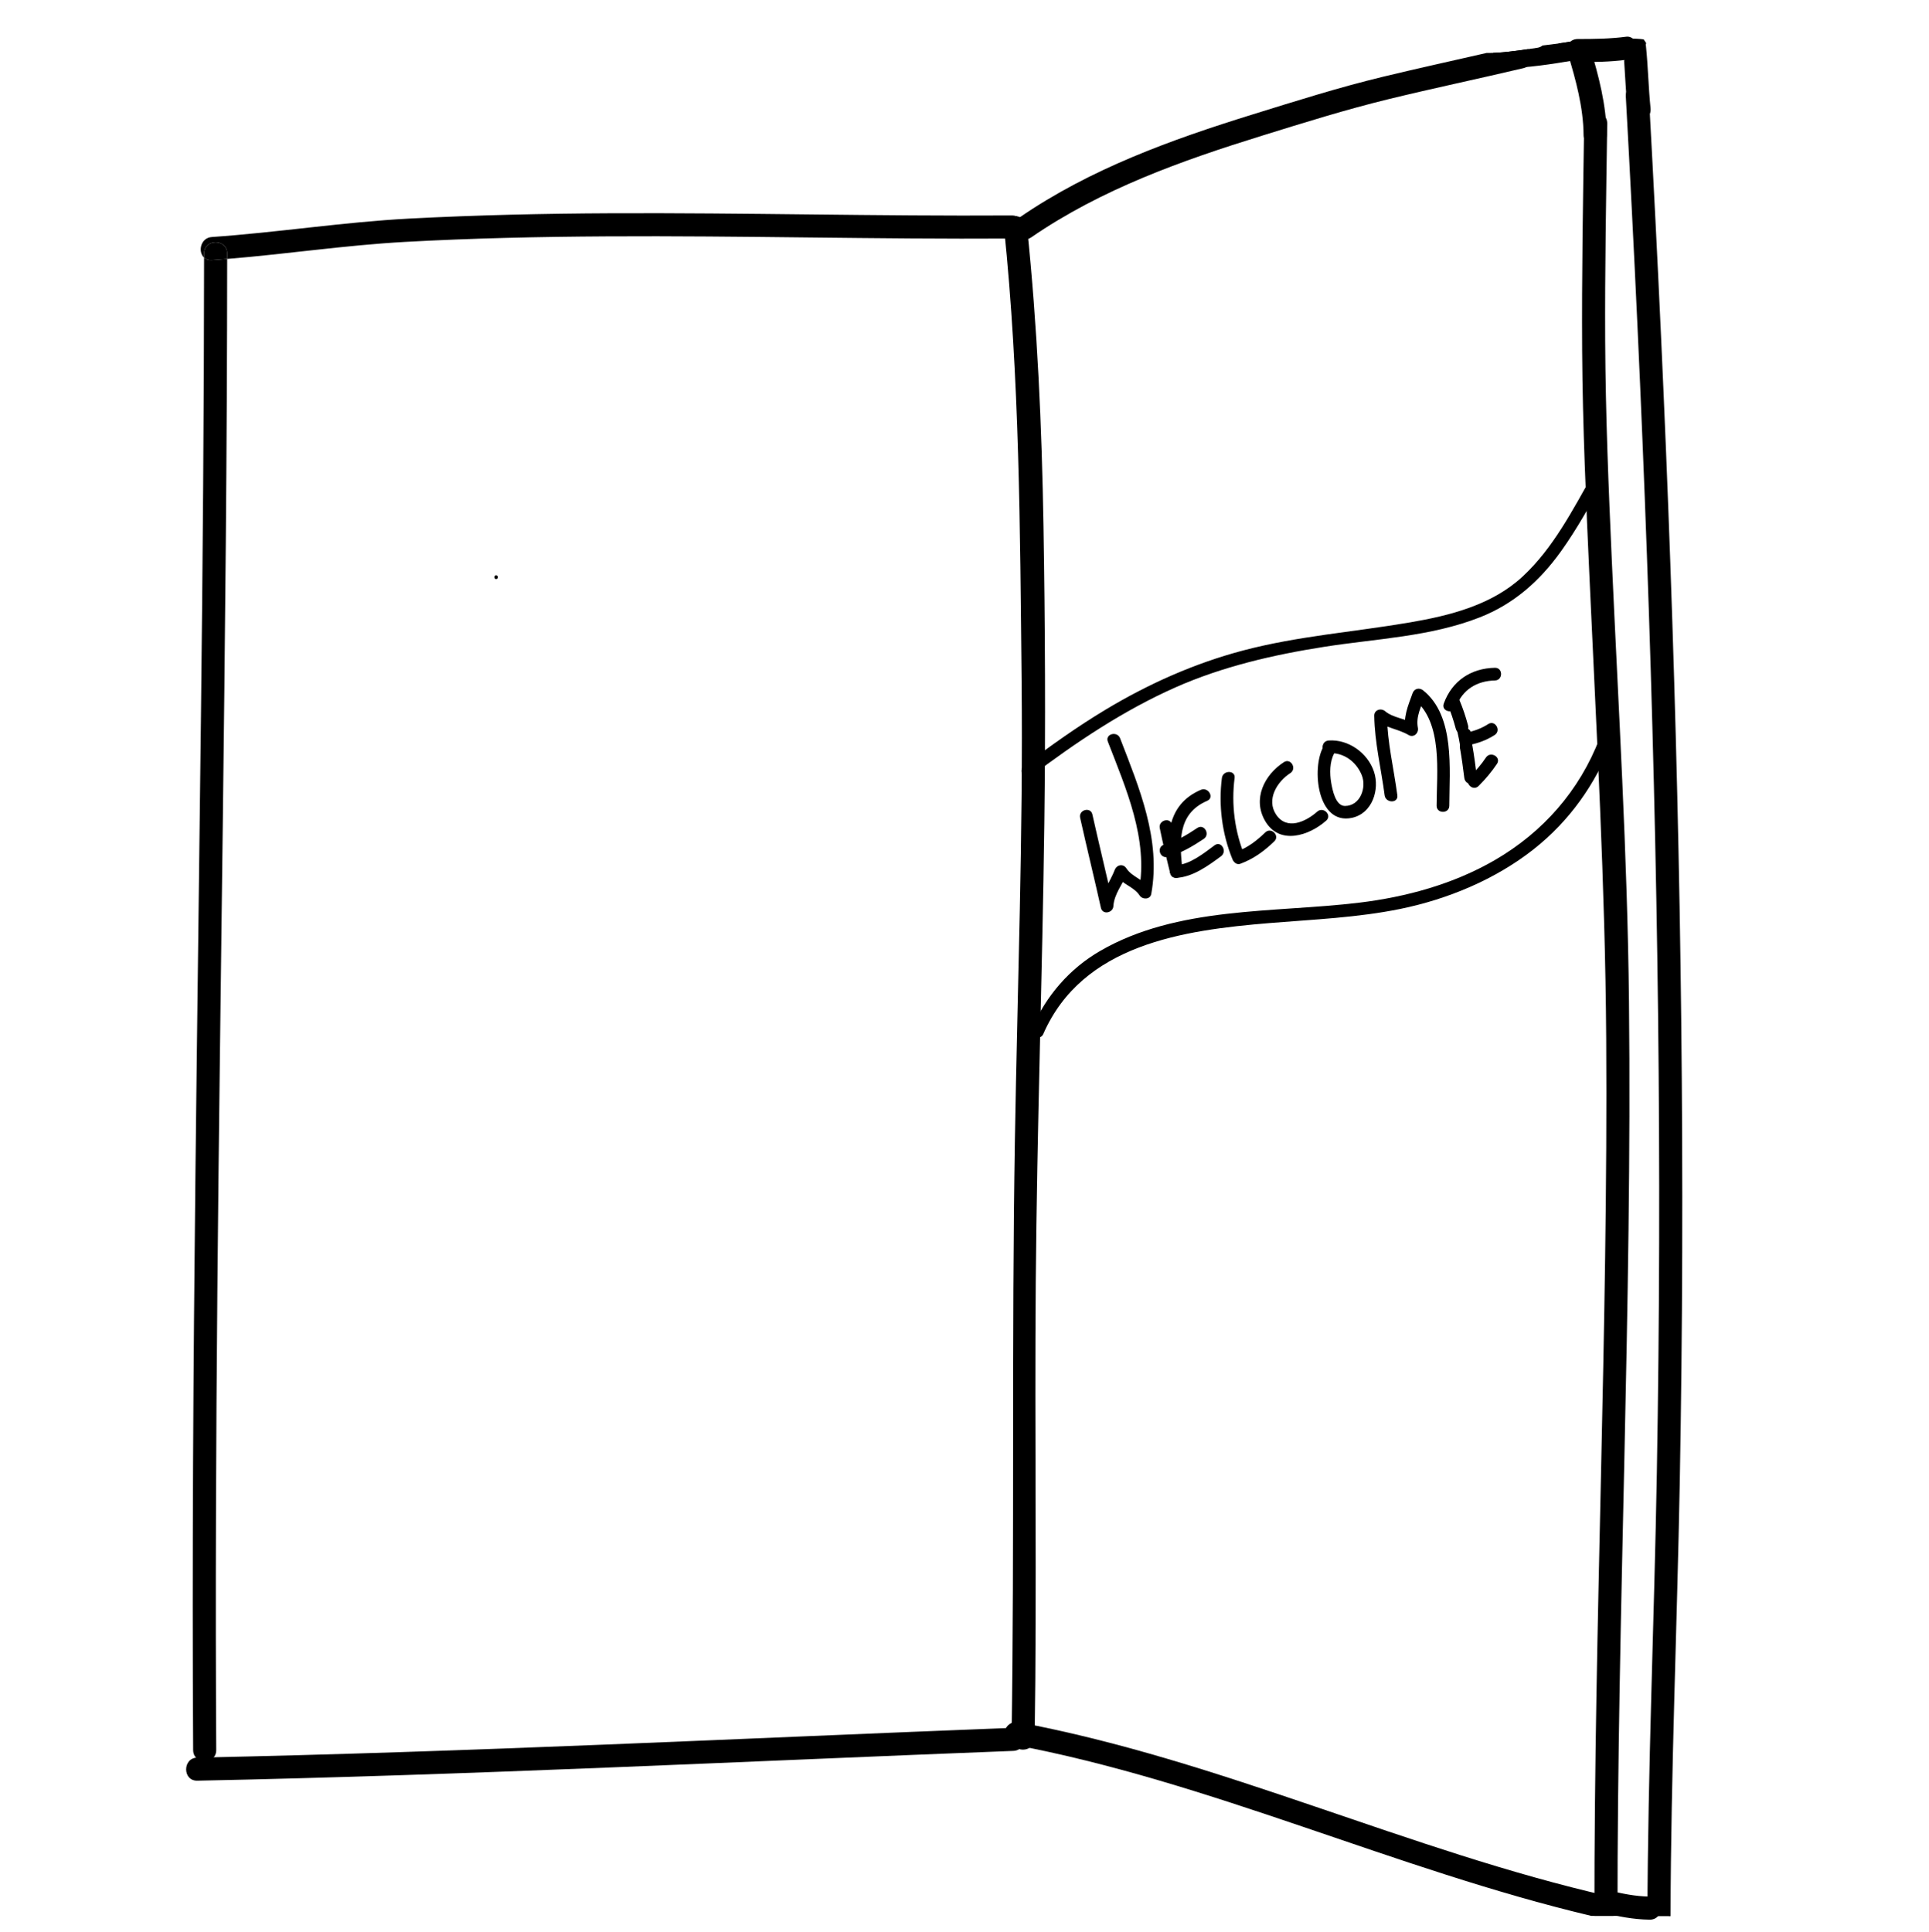 <?xml version="1.0" encoding="utf-8"?>
<!-- Generator: Adobe Illustrator 16.0.0, SVG Export Plug-In . SVG Version: 6.00 Build 0)  -->
<!DOCTYPE svg PUBLIC "-//W3C//DTD SVG 1.1//EN" "http://www.w3.org/Graphics/SVG/1.1/DTD/svg11.dtd">
<svg version="1.1" id="Layer_1" xmlns="http://www.w3.org/2000/svg" xmlns:xlink="http://www.w3.org/1999/xlink" x="0px" y="0px"
	 width="835.458px" height="836.89px" viewBox="0 0 835.458 836.89" enable-background="new 0 0 835.458 836.89"
	 xml:space="preserve">
<g>
	<g>
		<g id="XMLID_1_">
			<g>
				<path d="M91.749,112.66c-1.45,0.1-2.57-0.33-3.36-1.07c0-0.6,0-1.2,0-1.8c0-6.45,10-6.45,10,0c0,0.79,0,1.57,0,2.36
					C96.179,112.34,93.959,112.51,91.749,112.66z"/>
				<path d="M93.649,757.97c0.04,6.45-9.96,6.45-10,0c-0.49-83.101,0.08-166.2,0.99-249.3c1.45-132.351,3.7-264.71,3.75-397.081
					c0.79,0.74,1.91,1.17,3.36,1.07c2.21-0.15,4.43-0.32,6.64-0.51c-0.04,82.32-0.91,164.64-1.93,246.95
					C94.819,492.05,92.869,625.01,93.649,757.97z"/>
				<path d="M88.389,109.79c0,0.6,0,1.2,0,1.8c-2.74-2.5-1.59-8.59,3.36-8.93c28.62-1.98,56.93-6.48,85.59-7.99
					c29.1-1.52,58.23-2.17,87.36-2.3c57.82-0.25,115.64,1.3,173.46,0.95c6.45-0.04,6.45,9.96,0,10
					c-58.48,0.36-116.96-1.28-175.44-0.94c-29.14,0.17-58.28,0.79-87.37,2.4c-25.76,1.43-51.26,5.27-76.96,7.37
					c0-0.79,0-1.57,0-2.36C98.389,103.34,88.389,103.34,88.389,109.79z"/>
			</g>
			<g>
			</g>
		</g>
	</g>
	<g>
		<path d="M434.805,98.316c6.79,65.377,6.976,130.896,7.651,196.538c0.684,66.377-1.809,132.732-2.913,199.091
			c-1.438,86.347-0.143,172.693-1.439,259.036c-0.097,6.452,9.903,6.442,10,0c0.99-65.925-0.056-131.858,0.48-197.786
			c0.539-66.219,2.843-132.409,3.712-198.623c0.562-42.895,0.346-85.84-0.365-128.731c-0.719-43.246-2.656-86.493-7.126-129.525
			C444.146,91.968,434.139,91.904,434.805,98.316L434.805,98.316z"/>
	</g>
	<g>
		<path d="M85.452,771.258c117.872-2.388,235.627-8.349,353.425-12.904c6.428-0.249,6.451-10.249,0-10
			c-117.798,4.556-235.553,10.517-353.425,12.904C79.012,761.389,79,771.389,85.452,771.258L85.452,771.258z"/>
	</g>
	<g>
		<path d="M661.886,21.255c-5.986,0.873-11.971,1.739-18.026,1.674c-14.988,3.42-30.004,6.721-44.95,10.328
			c-19.061,4.601-37.746,10.525-56.469,16.332c-35.21,10.919-70.274,23.568-100.862,44.586c-5.278,3.626-0.284,12.297,5.047,8.635
			c30.438-20.915,65.151-33.244,100.172-44.104c18.162-5.633,36.291-11.306,54.771-15.806c19.353-4.711,38.852-8.801,58.235-13.383
			C664.065,28.509,664.2,23.748,661.886,21.255z"/>
	</g>
	<g>
		<path d="M688.438,250.672c2.987,66.277,6.779,132.604,7.213,198.959c0.828,126.755-5.199,253.436-5.104,380.187
			c3.332-0.013,6.666-0.012,9.999,0.003c-0.098-132.036,6.375-264,4.97-396.045c-0.678-63.707-4.586-127.431-7.435-191.067
			c-1.415-31.592-2.706-63.161-2.87-94.79c-0.162-31.445,0.426-62.889,0.887-94.329c0.095-6.452-9.905-6.443-10,0
			c-0.48,32.746-1.066,65.493-0.864,98.244C685.435,184.81,686.954,217.734,688.438,250.672z"/>
	</g>
	<g>
		<path d="M698.734,829.816c2.543-2.433,2.54-7.449-1.861-8.452c-86.816-19.801-168.022-59.001-255.738-75.41
			c-6.302-1.179-8.992,8.458-2.658,9.643c86.022,16.093,165.788,54.089,250.721,74.226
			C692.375,829.805,695.555,829.806,698.734,829.816z"/>
	</g>
	<g>
		<path d="M718.119,439.204c0.779,66.246,0.636,132.505-0.532,198.746c-1.128,63.984-3.9,127.954-4.08,191.951
			c3.337,0.022,6.673,0.039,10.008,0.047c0.163-62.685,2.837-125.348,4-188.018c1.231-66.243,1.375-132.505,0.649-198.755
			c-1.451-132.545-6.543-265.03-13.797-397.377c-0.072-1.327-0.146-2.654-0.219-3.981c-0.354-6.412-10.355-6.446-10,0
			C711.446,174.169,716.56,306.653,718.119,439.204z"/>
	</g>
	<g>
		<path d="M683.582,17.5c-5.174,0.842-10.348,1.621-15.53,2.205c-0.573,0.504-1.349,0.867-2.359,1.006
			c-6.316,0.871-12.612,1.962-18.974,2.184c-0.922,2.923,0.59,6.693,4.562,6.65c10.383-0.113,20.617-1.756,30.837-3.457
			C686.796,25.31,686.55,19.888,683.582,17.5z"/>
	</g>
	<g>
		<path d="M688.249,19.509c-1.059-0.676-2.07-1.428-3.035-2.276c-1.415,0.233-2.831,0.464-4.247,0.688
			c-1.629,1.019-2.654,2.886-1.925,5.299c3.467,11.468,6.657,23.114,6.821,35.171c0.088,6.443,10.088,6.452,10,0
			c-0.176-12.942-3.456-25.514-7.179-37.829C688.568,20.176,688.421,19.826,688.249,19.509z"/>
	</g>
	<g>
		<path d="M711.856,17.044c-2.592-0.123-5.183-0.31-7.779-0.463c-0.117,2.011-0.255,4.021-0.427,6.03
			c2.018-0.278,4.032-0.568,6.042-0.899c1.595-0.263,2.755-1.525,3.299-3.013C712.617,18.144,712.238,17.593,711.856,17.044z"/>
	</g>
	<g>
		<path d="M685.226,17.23c-3.41,0.562-6.818,1.103-10.23,1.586c-0.08,0.342-0.133,0.697-0.133,1.073c0,2.616,2.276,5.146,5,5
			c1.742-0.093,3.482-0.2,5.223-0.322c2.296-0.161,4.265-1.58,4.825-3.743c-0.069-0.145-0.131-0.293-0.199-0.438
			C688.118,19.5,686.625,18.46,685.226,17.23z"/>
	</g>
	<g>
		<path d="M712.863,19.89c-0.12-1.158-0.554-2.104-1.174-2.843c-2.532-0.125-5.063-0.315-7.6-0.465
			c-0.164,2.697-0.378,5.392-0.619,8.086c0.131,0.637,0.11,1.253-0.044,1.826c0.481,6.799,0.734,13.613,1.437,20.396
			c0.657,6.348,10.664,6.412,10,0C713.933,37.909,713.792,28.872,712.863,19.89z"/>
	</g>
	<g>
		<g>
			<path d="M683.363,26.89c7.025-0.002,14.025-0.078,21-1c2.701-0.357,5-2.004,5-5c0-2.455-2.291-5.358-5-5
				c-6.975,0.922-13.975,0.998-21,1C676.914,16.892,676.914,26.892,683.363,26.89L683.363,26.89z"/>
		</g>
	</g>
	<g>
		<g>
			<path d="M467.807,354.209c2.909,13.021,6.091,25.978,9,38.998c0.708,3.168,5.221,2.24,5.402-0.731
				c0.323-5.304,4.049-9.452,5.902-14.268c-1.675,0.219-3.351,0.438-5.026,0.656c2.591,4.011,7.993,5.119,10.499,8.999
				c1.183,1.832,4.569,1.84,5.026-0.656c4.306-23.511-5.198-45.955-13.499-67.459c-1.263-3.272-6.583-1.852-5.304,1.463
				c7.861,20.363,17.587,42.217,13.499,64.533c1.675-0.219,3.351-0.438,5.026-0.656c-2.591-4.011-7.993-5.119-10.499-8.999
				c-1.368-2.117-4.175-1.555-5.026,0.656c-2.118,5.504-5.725,9.6-6.098,15.73c1.801-0.244,3.601-0.487,5.402-0.731
				c-2.909-13.021-6.091-25.978-9-38.998C472.337,349.286,467.035,350.754,467.807,354.209L467.807,354.209z"/>
		</g>
	</g>
	<g>
		<g>
			<path d="M502.305,358.709c1.326,6.541,2.882,13.024,4.5,19.499c0.86,3.439,6.164,1.979,5.304-1.463
				c-1.618-6.474-3.174-12.957-4.5-19.499C506.904,353.772,501.603,355.247,502.305,358.709L502.305,358.709z"/>
		</g>
	</g>
	<g>
		<g>
			<path d="M512.207,377.477c-1.353-12.223-2.599-24.918,10.638-30.624c3.249-1.401,0.444-6.138-2.776-4.75
				c-15.092,6.507-14.933,21.182-13.362,35.374C507.092,380.962,512.597,381,512.207,377.477L512.207,377.477z"/>
		</g>
	</g>
	<g>
		<g>
			<path d="M505.688,371.128c5.762-1.545,10.731-4.496,15.657-7.775c2.936-1.955,0.186-6.722-2.776-4.75
				c-4.533,3.019-9.034,5.798-14.343,7.223C500.803,366.744,502.257,372.049,505.688,371.128L505.688,371.128z"/>
		</g>
	</g>
	<g>
		<g>
			<path d="M509.457,380.227c7.149-0.357,13.851-5.277,19.388-9.375c2.817-2.085,0.079-6.862-2.776-4.75
				c-4.582,3.392-10.662,8.327-16.612,8.625C505.927,374.904,505.91,380.405,509.457,380.227L509.457,380.227z"/>
		</g>
	</g>
	<g>
		<g>
			<path d="M529.206,336.979c-1.516,11.82,0.072,24.202,4.598,35.229c0.53,1.291,1.853,2.481,3.383,1.92
				c5.7-2.09,10.372-5.511,14.712-9.706c2.554-2.469-1.339-6.354-3.889-3.889c-3.634,3.512-7.504,6.538-12.286,8.292
				c1.127,0.64,2.255,1.28,3.383,1.92c-4.374-10.656-5.867-22.345-4.402-33.767C535.156,333.468,529.65,333.511,529.206,336.979
				L529.206,336.979z"/>
		</g>
	</g>
	<g>
		<g>
			<path d="M556.066,330.104c-8.533,5.521-13.679,16.005-8.111,25.512c6.213,10.606,19.065,6.361,26.443-0.193
				c2.657-2.36-1.248-6.235-3.889-3.889c-4.94,4.389-13.183,8.246-17.805,1.306c-4.383-6.581,0.43-14.293,6.138-17.985
				C561.809,332.935,559.054,328.171,556.066,330.104L556.066,330.104z"/>
		</g>
	</g>
	<g>
		<g>
			<path d="M573.079,323.591c-5.086,9.282-2.562,33.899,12.489,30.629c8.83-1.92,12.052-12.258,9.533-19.929
				c-2.681-8.162-11.062-14.151-19.647-13.562c-3.519,0.242-3.542,5.743,0,5.5c6.413-0.44,11.976,3.642,14.343,9.523
				c2.168,5.388-0.639,13.301-7.289,13.331c-4.121,0.019-5.458-7.189-5.955-10.087c-0.674-3.931-0.69-9.045,1.275-12.631
				C579.533,323.255,574.784,320.48,573.079,323.591L573.079,323.591z"/>
		</g>
	</g>
	<g>
		<g>
			<path d="M605.203,344.478c-1.507-11.482-4.331-22.88-4.5-34.498c-1.565,0.648-3.13,1.296-4.694,1.944
				c4.1,3.45,9.534,3.747,14.055,6.431c2.214,1.313,4.47-0.829,4.04-3.106c-0.934-4.949,1.381-9.035,3-13.537
				c-1.532,0.405-3.064,0.809-4.596,1.213c12.527,10.046,9.725,31.848,9.693,46.053c-0.008,3.547,5.492,3.547,5.5,0
				c0.035-15.708,2.56-38.824-11.305-49.941c-1.664-1.334-3.851-0.859-4.596,1.213c-2.037,5.664-4.157,10.33-3,16.461
				c1.347-1.035,2.693-2.071,4.04-3.106c-3.965-2.353-9.447-2.627-12.943-5.569c-1.748-1.471-4.731-0.622-4.694,1.944
				c0.169,11.634,2.992,23.007,4.5,34.498C600.157,347.943,605.663,347.987,605.203,344.478L605.203,344.478z"/>
		</g>
	</g>
	<g>
		<g>
			<path d="M632.307,323.935c0.76,4.33,1.348,8.683,1.894,13.044c0.435,3.471,5.94,3.514,5.5,0
				c-0.607-4.849-1.246-9.692-2.091-14.507C636.998,318.984,631.699,320.467,632.307,323.935L632.307,323.935z"/>
		</g>
	</g>
	<g>
		<g>
			<path d="M626.799,304.711c1.501,3.561,2.721,7.209,3.713,10.943c0.909,3.425,6.215,1.97,5.303-1.463
				c-0.991-3.733-2.211-7.382-3.713-10.943c-0.581-1.38-1.794-2.357-3.383-1.92C627.417,301.687,626.215,303.327,626.799,304.711
				L626.799,304.711z"/>
		</g>
	</g>
	<g>
		<g>
			<path d="M630.603,306.211c2.7-7.491,9.055-11.323,16.847-11.48c3.542-0.071,3.549-5.571,0-5.5
				c-10.38,0.209-18.604,5.677-22.151,15.518C624.093,308.094,629.41,309.521,630.603,306.211L630.603,306.211z"/>
		</g>
	</g>
	<g>
		<g>
			<path d="M636.215,322.698c3.946-0.76,7.734-2.164,11.122-4.343c2.972-1.912,0.217-6.675-2.775-4.75
				c-3.027,1.947-6.285,3.111-9.81,3.79C631.272,318.065,632.75,323.366,636.215,322.698L636.215,322.698z"/>
		</g>
	</g>
	<g>
		<g>
			<path d="M640.395,340.423c2.967-2.968,5.585-6.066,7.929-9.557c1.984-2.953-2.783-5.703-4.749-2.775
				c-2.086,3.106-4.428,5.802-7.069,8.443C633.997,339.044,637.886,342.934,640.395,340.423L640.395,340.423z"/>
		</g>
	</g>
	<g>
		<g>
			<path d="M446.349,336.354c19.624-14.808,40.115-28.589,62.65-38.589c20.501-9.098,42.471-14.151,64.55-17.618
				c22.552-3.541,45.94-4.342,67.418-12.782c14.634-5.75,25.807-15.672,34.915-28.32c7.102-9.861,12.958-20.617,18.941-31.171
				c1.751-3.09-3-5.861-4.749-2.776c-8.825,15.57-17.372,32.339-30.669,44.651c-13.284,12.3-31.411,16.862-48.781,19.835
				c-24.192,4.14-48.507,5.877-72.334,12.18c-21.025,5.562-40.875,14.429-59.491,25.618c-12.22,7.345-23.852,15.642-35.226,24.223
				C440.779,333.712,443.515,338.492,446.349,336.354L446.349,336.354z"/>
		</g>
	</g>
	<g>
		<g>
			<path d="M451.834,447.861c17.031-38.87,60.541-44.971,98.22-48.072c18.835-1.551,37.861-2.314,56.422-6.109
				c20.557-4.203,41.204-12.793,57.726-25.83c15.512-12.24,26.852-28.218,33.897-46.638c1.269-3.318-4.05-4.74-5.304-1.463
				c-8.666,22.656-24.548,40.72-45.485,52.839c-17.898,10.361-38.275,15.931-58.692,18.393
				c-37.18,4.482-78.665,1.489-112.191,20.922c-13.164,7.63-23.255,19.289-29.343,33.184
				C445.676,448.3,450.414,451.103,451.834,447.861L451.834,447.861z"/>
		</g>
	</g>
	<g>
		<g>
			<path d="M630.567,313.777c1.024,2.995,2.26,5.914,3,9c0.254,1.061,1.738,0.582,1.591-0.439c-0.398-2.772-1.254-5.421-2.333-8
				c-0.323-0.771-1.746-0.79-1.621,0.22c0.356,2.868,0.697,5.735,1.363,8.553c0.214,0.908,1.645,0.709,1.621-0.22
				c-0.085-3.159-0.991-6.16-1.696-9.22c-0.239-1.038-1.817-0.597-1.591,0.439c0.421,1.928,1.044,3.796,1.666,5.667
				c0.502-0.212,1.005-0.424,1.508-0.636c-0.616-1.24-1.197-2.471-1.583-3.804c-0.295-1.021-1.846-0.595-1.591,0.439
				c0.688,2.789,1.292,5.591,1.636,8.446c0.126,1.043,1.778,1.055,1.65,0c-0.363-3.004-0.971-5.949-1.696-8.886
				c-0.53,0.146-1.061,0.293-1.591,0.439c0.426,1.472,1.068,2.827,1.749,4.196c0.417,0.839,1.802,0.249,1.508-0.636
				c-0.622-1.87-1.245-3.738-1.666-5.667c-0.53,0.146-1.061,0.293-1.591,0.439c0.67,2.912,1.556,5.771,1.636,8.78
				c0.541-0.073,1.081-0.146,1.621-0.22c-0.631-2.674-0.966-5.39-1.303-8.113c-0.541,0.073-1.081,0.146-1.621,0.22
				c1.079,2.578,1.934,5.227,2.333,8c0.53-0.146,1.061-0.293,1.591-0.439c-0.74-3.085-1.976-6.004-3-9
				C631.816,312.337,630.222,312.767,630.567,313.777L630.567,313.777z"/>
		</g>
	</g>
	<g>
		<g>
			<path d="M631.984,314.306c0.667,1.334,1.333,2.667,2,4c0.257,0.516,1.183,0.564,1.425,0c0.429-1.002,0.429-1.83,0-2.832
				c-0.417-0.976-1.838-0.135-1.425,0.832c0.171,0.401,0.171,0.767,0,1.168c0.475,0,0.95,0,1.425,0c-0.667-1.334-1.333-2.667-2-4
				C632.934,312.522,631.51,313.358,631.984,314.306L631.984,314.306z"/>
		</g>
	</g>
	<g>
		<g>
			<path d="M632.65,314.306c0.585,1.213,0.924,2.503,1.251,3.804c0.502-0.212,1.005-0.424,1.508-0.636
				c-0.414-0.686-0.284-1.425-0.584-2.137c-0.404,0.311-0.808,0.621-1.212,0.932c0.67,0.336,1.285,0.686,1.833,1.204
				c0.772,0.731,1.941-0.434,1.167-1.166c-0.649-0.615-1.371-1.063-2.167-1.462c-0.565-0.284-1.521,0.199-1.212,0.932
				c0.141,0.333,0.157,0.658,0.204,1.013c0.074,0.556,0.256,1.037,0.546,1.517c0.488,0.808,1.736,0.274,1.508-0.636
				c-0.362-1.443-0.768-2.852-1.417-4.196C633.613,312.516,632.19,313.353,632.65,314.306L632.65,314.306z"/>
		</g>
	</g>
	<path d="M214.863,249.158c-1,0-1,1.65,0,1.65S215.863,249.158,214.863,249.158z"/>
</g>
<g>
	<g>
		<path d="M693.613,828.281c6.868,1.714,13.723,3.085,20.828,3.179c6.452,0.085,6.443-9.915,0-10
			c-6.239-0.082-12.141-1.316-18.17-2.821C690.013,817.076,687.358,826.72,693.613,828.281L693.613,828.281z"/>
	</g>
</g>
</svg>
